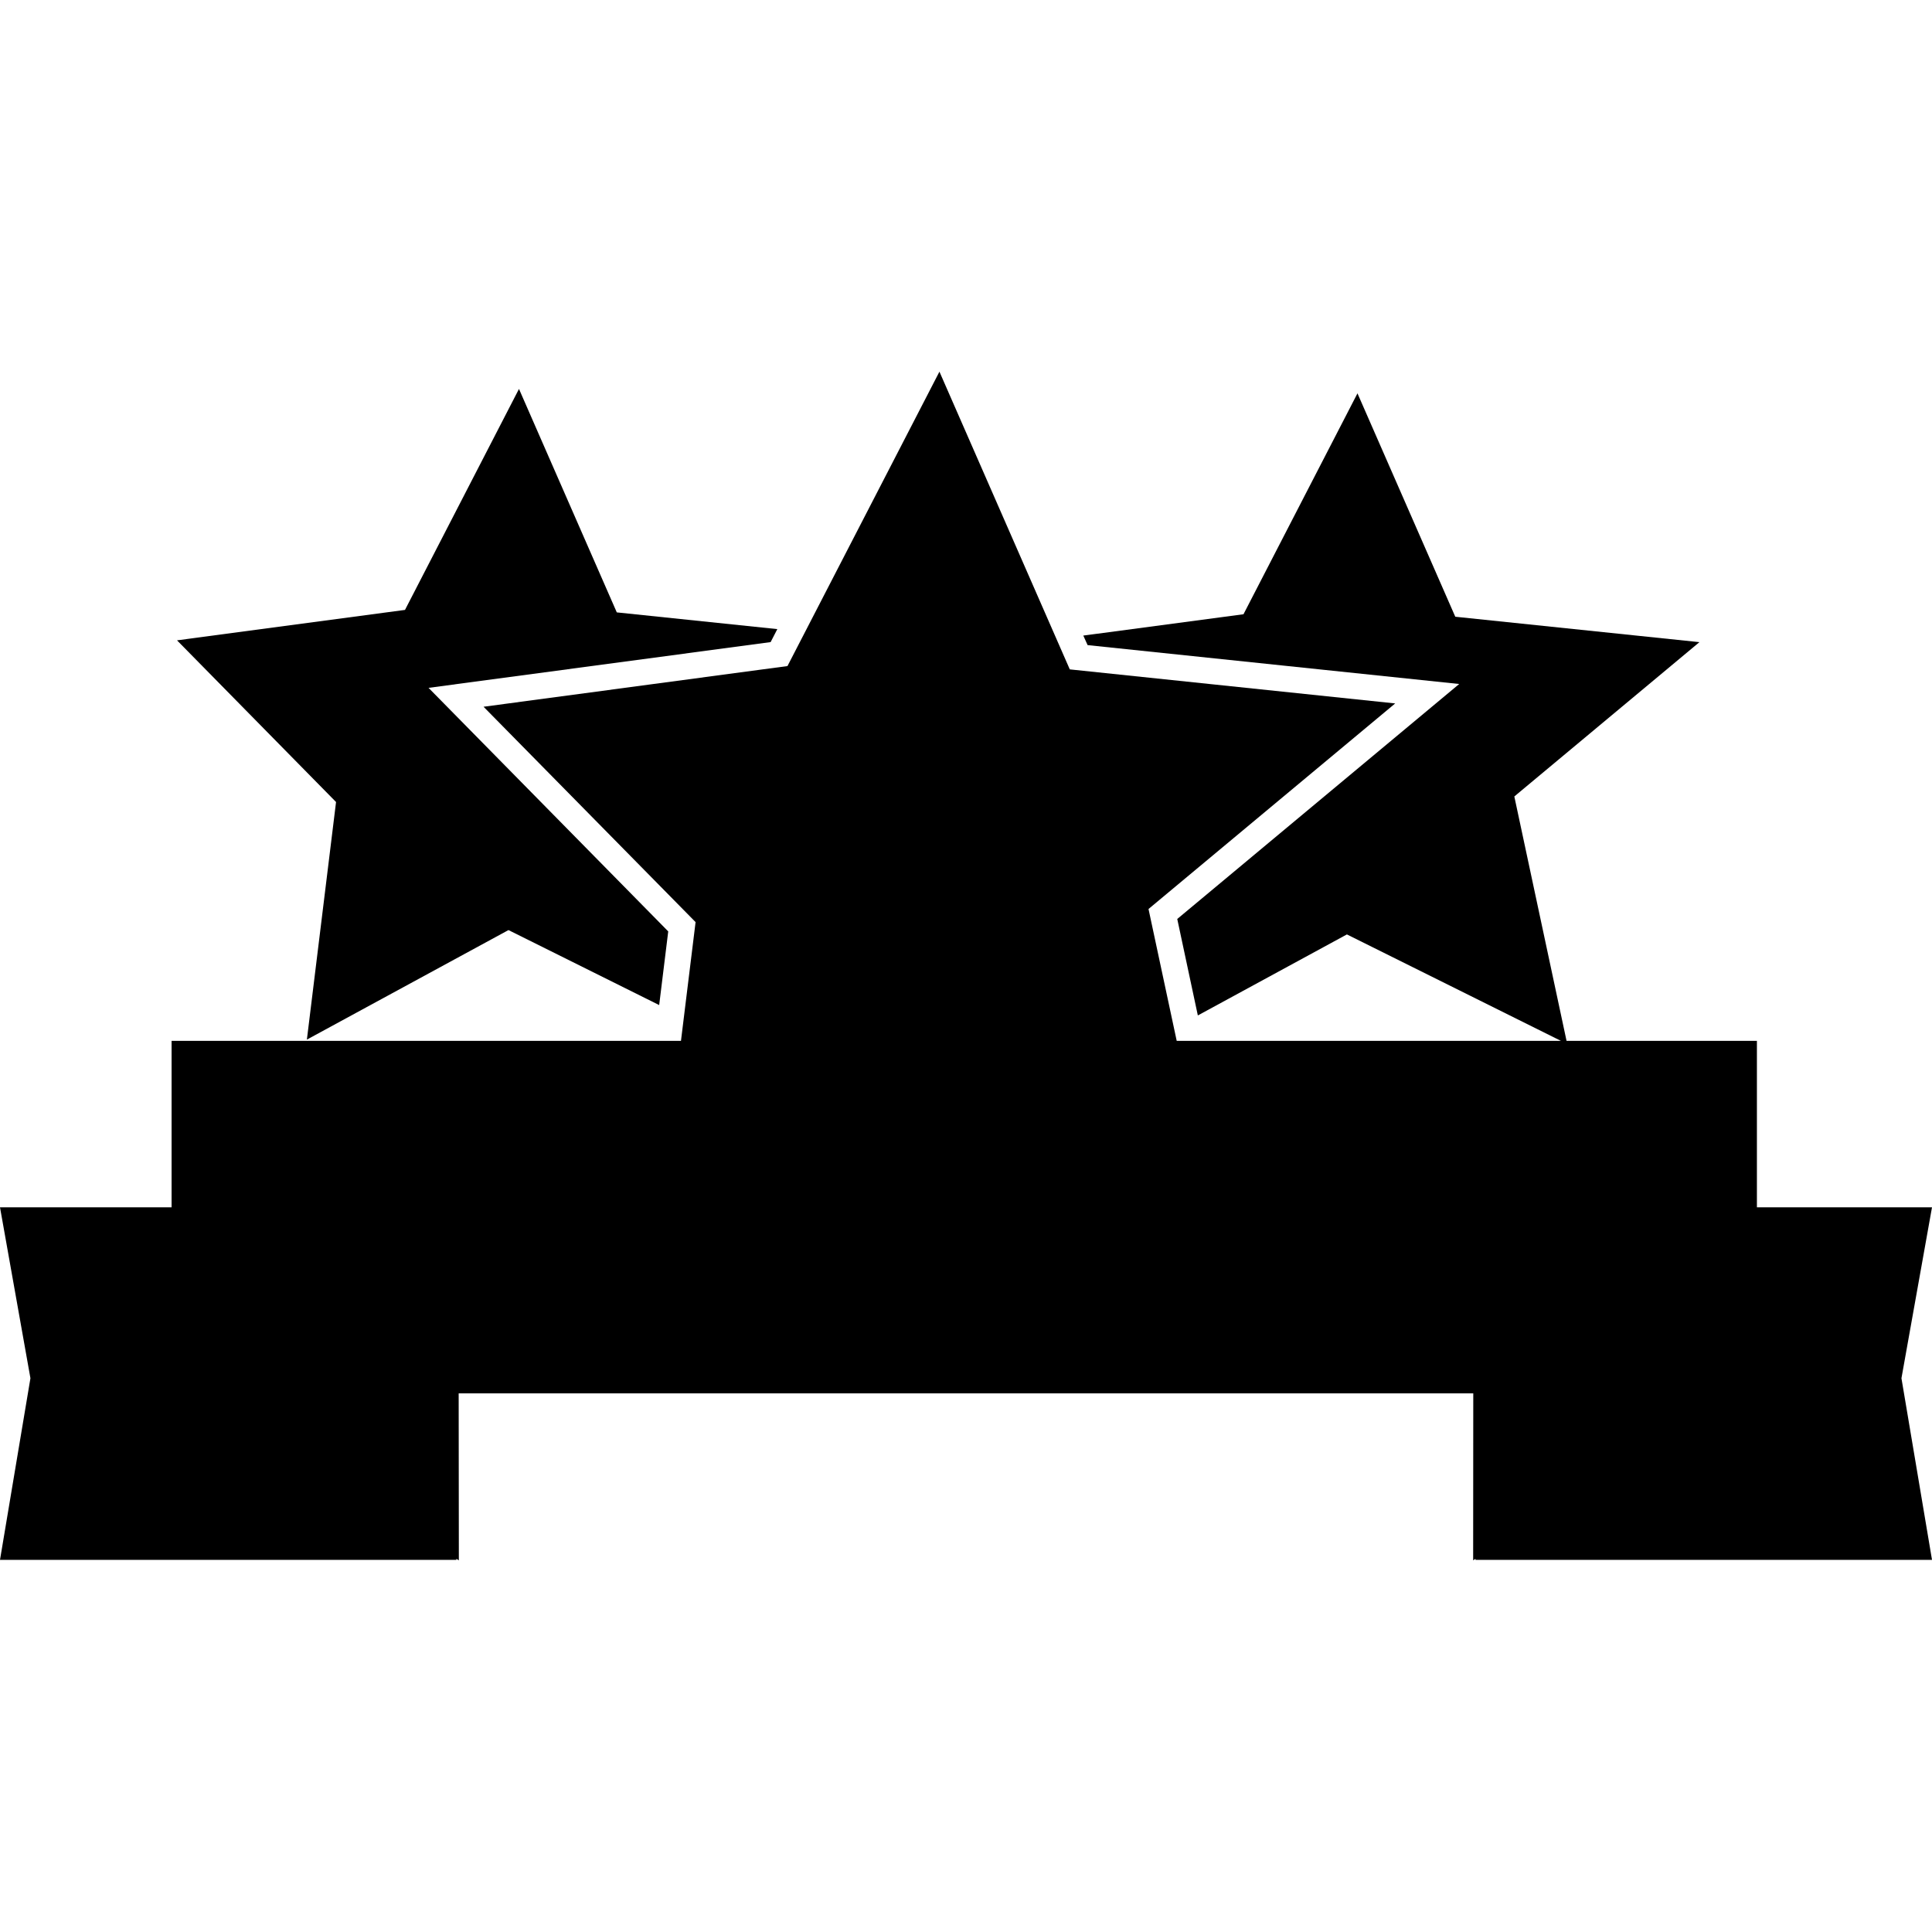 <?xml version="1.0" encoding="iso-8859-1"?>
<!-- Generator: Adobe Illustrator 16.0.0, SVG Export Plug-In . SVG Version: 6.00 Build 0)  -->
<!DOCTYPE svg PUBLIC "-//W3C//DTD SVG 1.1//EN" "http://www.w3.org/Graphics/SVG/1.1/DTD/svg11.dtd">
<svg version="1.1" id="Capa_1" xmlns="http://www.w3.org/2000/svg" xmlns:xlink="http://www.w3.org/1999/xlink" x="0px" y="0px"
	 width="32px" height="32px" viewBox="0 0 32 32" style="enable-background:new 0 0 32 32;" xml:space="preserve">
<g>
	<g>
		<polygon points="5.083,17.219 8.422,15.405 10.918,16.647 11.068,15.427 7.098,11.393 12.764,10.635 12.875,10.42 10.216,10.143 
			8.596,6.442 6.708,10.102 2.932,10.606 5.566,13.284 		"/>
		<polygon points="32,19.997 29.1,19.997 29.1,17.24 25.947,17.24 25.082,13.192 28.148,10.636 24.104,10.215 22.484,6.515 
			20.596,10.174 17.943,10.527 18.014,10.685 24.169,11.329 19.499,15.221 19.84,16.819 22.309,15.477 25.854,17.24 19.49,17.24 
			19.023,15.056 23.109,11.651 17.719,11.087 15.56,6.156 13.043,11.032 8.009,11.706 11.521,15.273 11.279,17.24 2.842,17.24 
			2.842,19.997 0,19.997 0.504,22.828 0,25.836 7.559,25.836 7.559,25.819 7.6,25.844 7.597,23.078 24.402,23.078 24.4,25.844 
			24.439,25.819 24.439,25.836 32,25.836 31.494,22.828 		"/>
	</g>
</g>
<g>
</g>
<g>
</g>
<g>
</g>
<g>
</g>
<g>
</g>
<g>
</g>
<g>
</g>
<g>
</g>
<g>
</g>
<g>
</g>
<g>
</g>
<g>
</g>
<g>
</g>
<g>
</g>
<g>
</g>
</svg>
